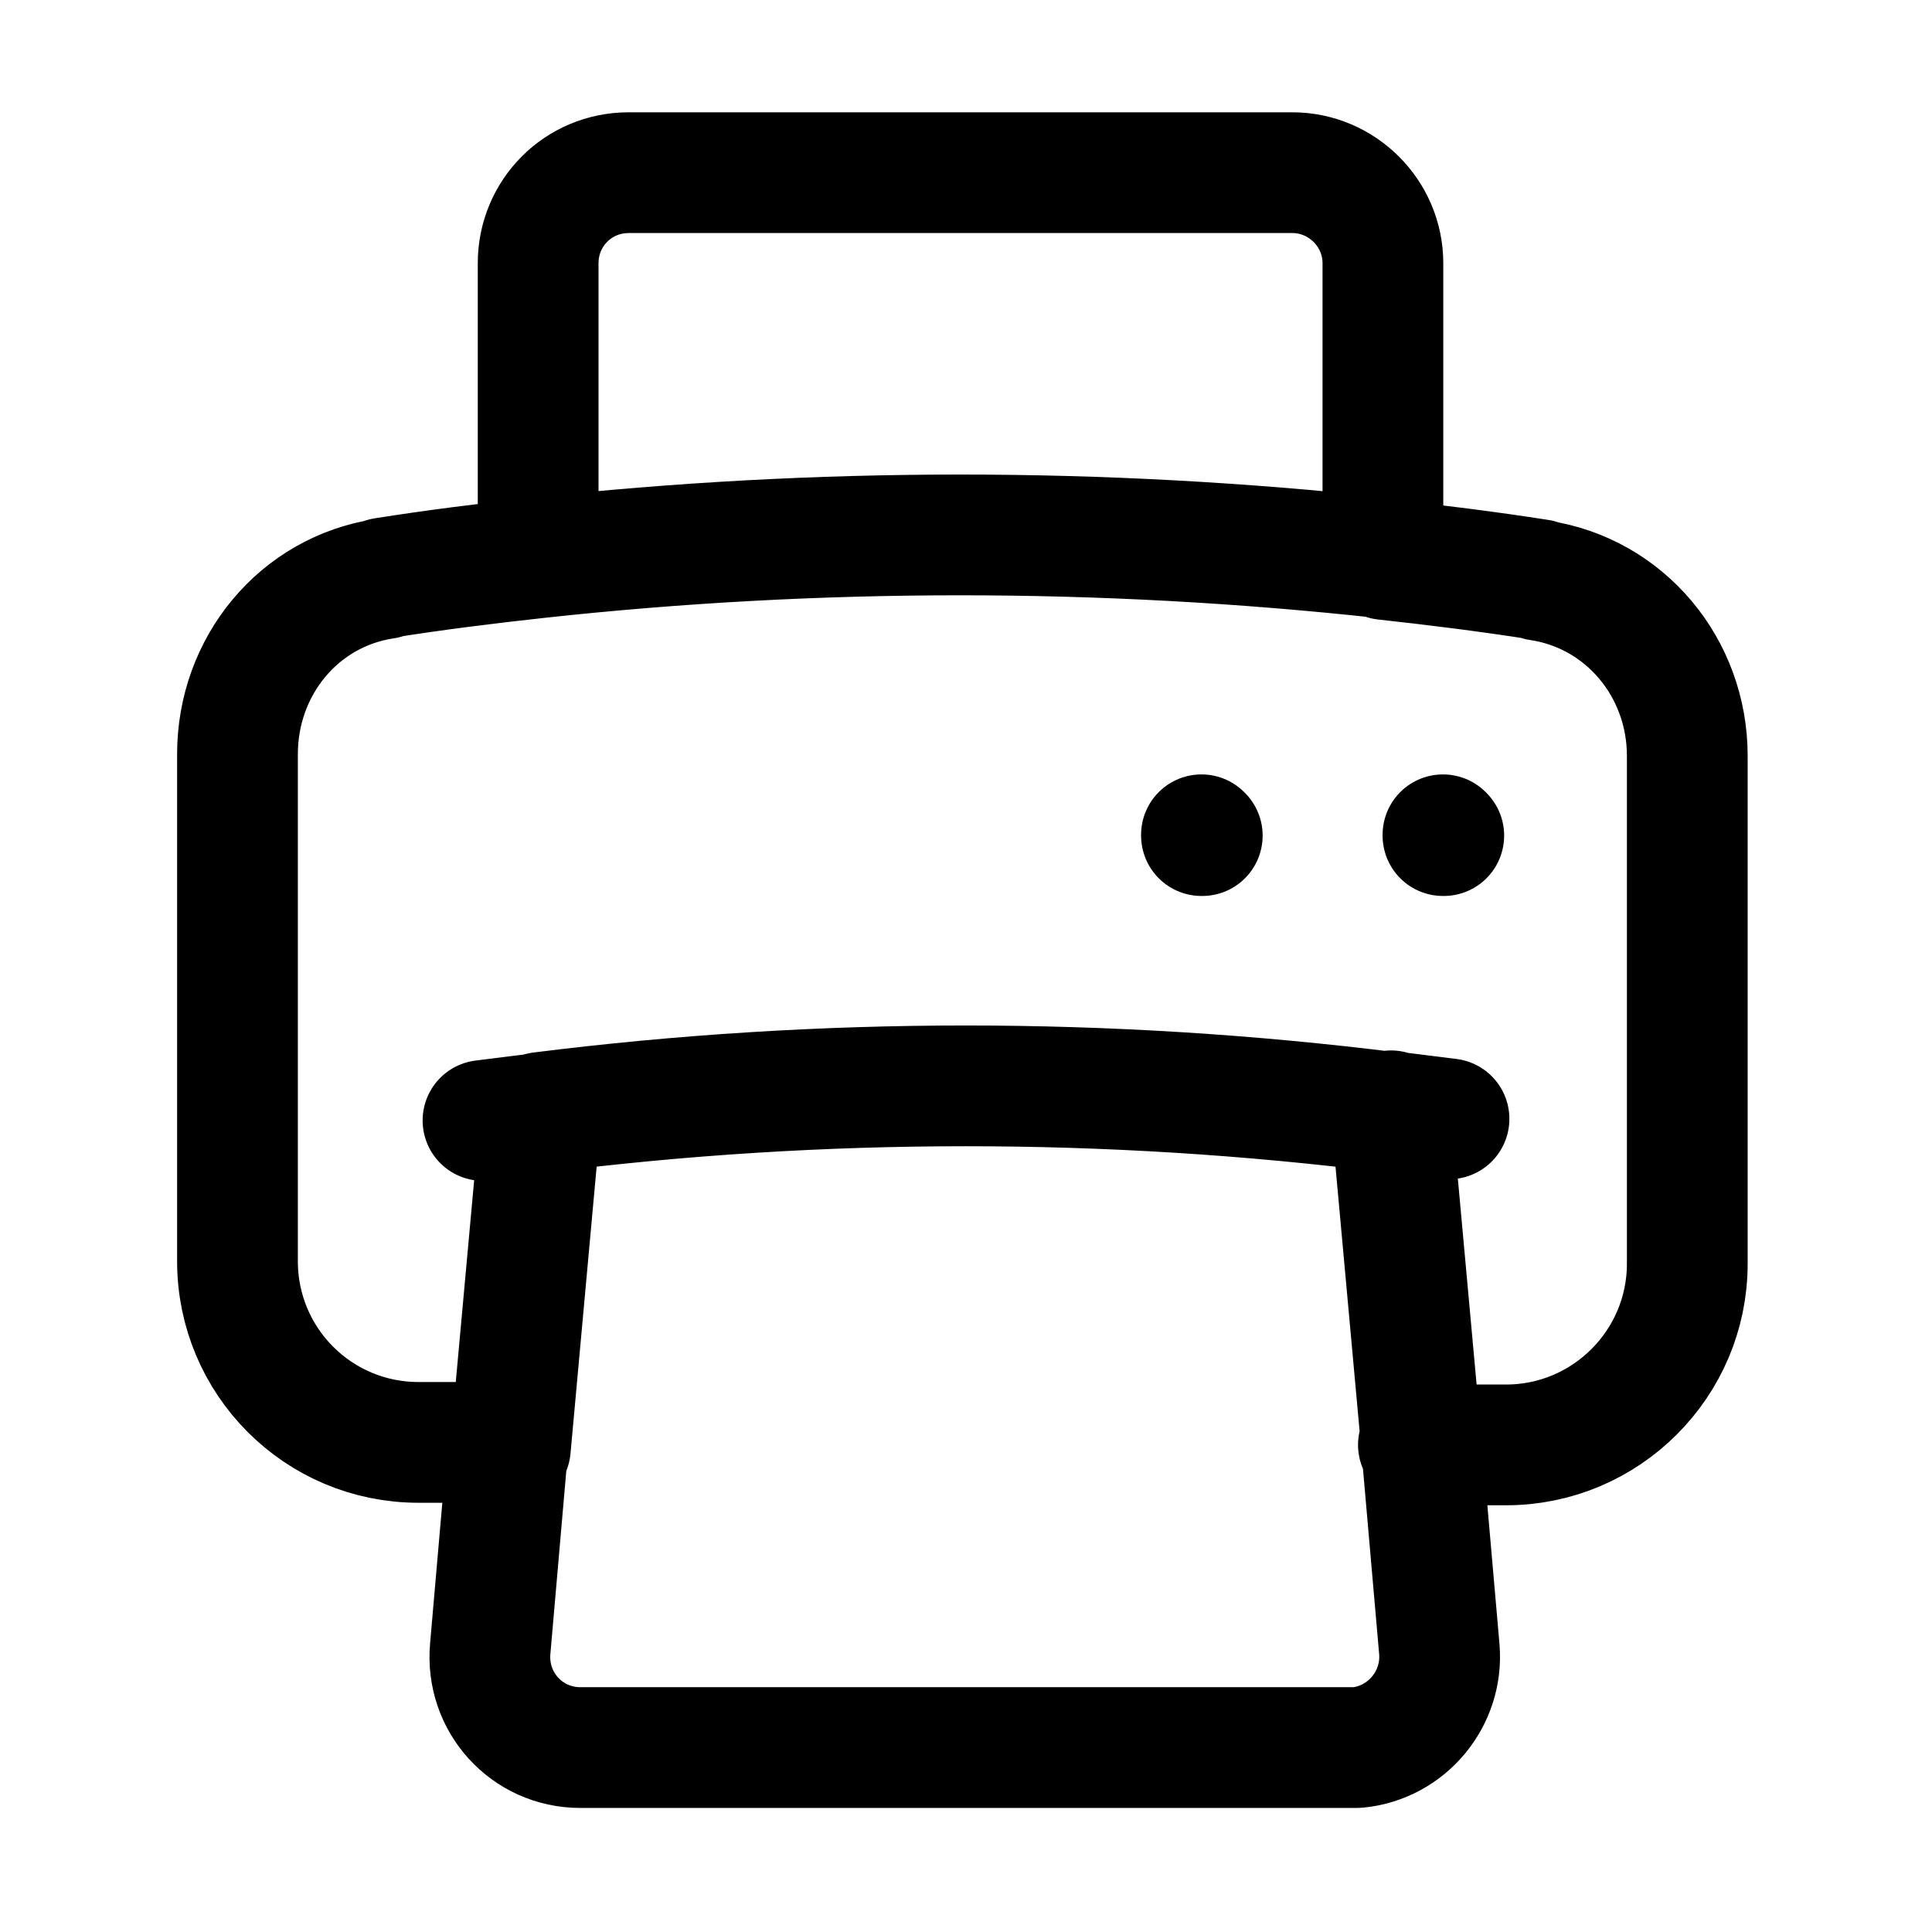 <svg viewBox="0 0 24 24" xmlns="http://www.w3.org/2000/svg"><path fill="none" stroke="#000" stroke-linecap="round" stroke-linejoin="round" stroke-width="1.5" d="M6.72 13.829c-.24.03-.48.06-.72.09m.72-.1v0c3.5-.44 7.05-.44 10.56 0m-10.56 0l-.38 4.17m10.94-4.18c.24.03.48.06.72.09m-.72-.1l.38 4.17m0 0l.22 2.52v0c.05.61-.4 1.16-1.02 1.22 -.04 0-.07 0-.11 0H7.21c-.67 0-1.18-.57-1.12-1.23l.22-2.53m11.31 0h1.09v0c1.24 0 2.25-1.01 2.25-2.25 0-.01 0-.01 0-.01v-6.3c0-1.09-.77-2.02-1.84-2.18V7.2c-.64-.1-1.28-.18-1.92-.25M6.29 17.918H5.2v0c-1.25 0-2.25-1.01-2.25-2.25v-6.3c0-1.09.76-2.02 1.83-2.18L4.77 7.18c.63-.1 1.27-.18 1.91-.25m10.5 0h-.001c-3.49-.38-7.02-.38-10.5 0m10.5 0V3.27c0-.621-.51-1.125-1.125-1.125H7.81c-.63 0-1.125.504-1.125 1.125v3.65m11.25 3.46h0v0h-.01v-.01Zm-3 0h0v0h-.01v-.01Z"/></svg>
